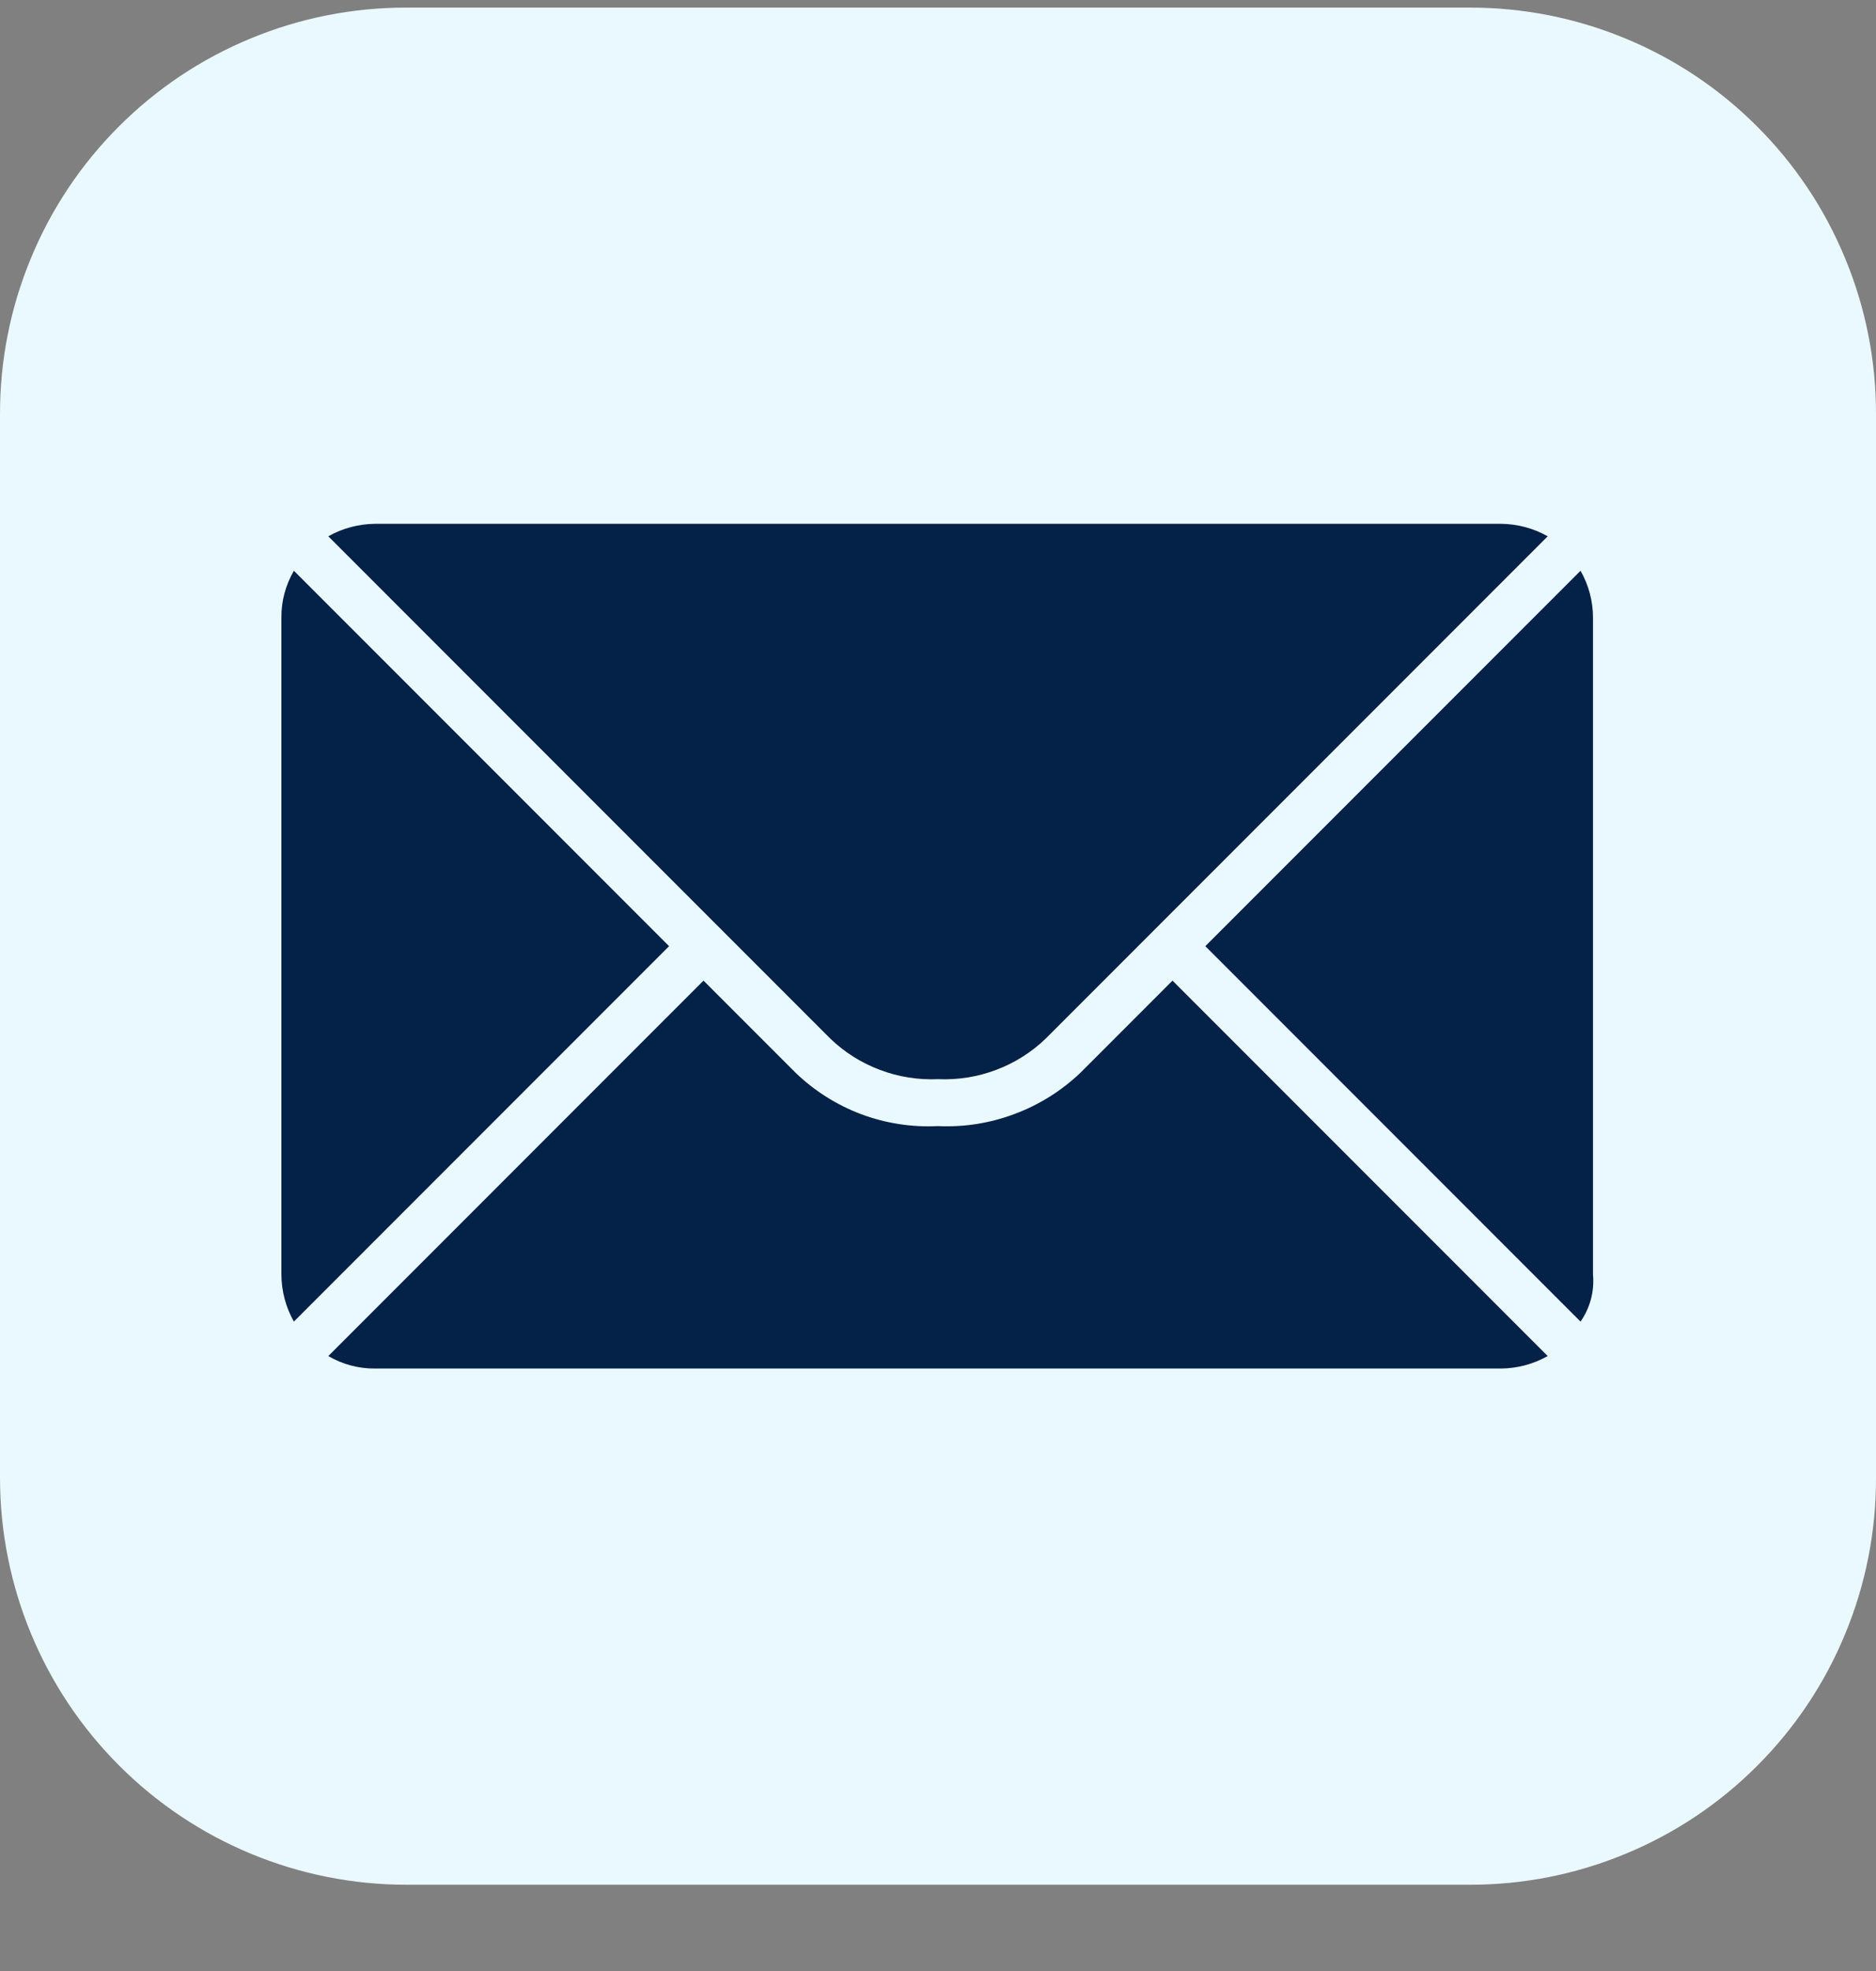 <svg width="20" height="21" viewBox="0 0 20 21" fill="none" xmlns="http://www.w3.org/2000/svg">
<rect x="0" y="0" width="20" height="21" fill="#808080" stroke="none"/>
<path fill-rule="evenodd" clip-rule="evenodd" d="M8.63199e-06 15.748V4.414C-0.001 3.845 0.11 3.281 0.328 2.755C0.545 2.228 0.864 1.75 1.267 1.348C1.669 0.945 2.147 0.626 2.674 0.409C3.2 0.191 3.764 0.08 4.333 0.081H15.667C16.236 0.08 16.8 0.191 17.326 0.409C17.853 0.626 18.331 0.945 18.733 1.348C19.136 1.75 19.455 2.228 19.672 2.755C19.89 3.281 20.001 3.845 20 4.414V15.748C20.001 16.317 19.89 16.881 19.672 17.407C19.455 17.934 19.136 18.412 18.733 18.814C18.331 19.217 17.853 19.536 17.326 19.753C16.8 19.971 16.236 20.082 15.667 20.081H4.333C3.184 20.081 2.082 19.624 1.27 18.811C0.457 17.999 0.001 16.897 8.63199e-06 15.748Z" fill="#EAF9FF"/>
<path fill-rule="evenodd" clip-rule="evenodd" d="M16.5 14.448C16.348 14.534 16.175 14.58 16 14.581H4C3.824 14.583 3.652 14.537 3.5 14.448L7.5 10.448L8.483 11.431C8.684 11.624 8.922 11.774 9.183 11.872C9.444 11.969 9.722 12.012 10 11.998C10.278 12.011 10.556 11.967 10.816 11.869C11.077 11.772 11.315 11.623 11.517 11.431L12.5 10.448L16.5 14.448ZM16.85 14.081L12.85 10.081L16.85 6.081C16.937 6.233 16.983 6.406 16.983 6.581V13.581C16.999 13.758 16.952 13.935 16.85 14.081ZM3.133 14.081C3.047 13.929 3.001 13.756 3 13.581V6.581C2.998 6.405 3.045 6.233 3.133 6.081L7.133 10.081L3.133 14.081ZM16.5 5.714L11.15 11.064C10.998 11.211 10.817 11.325 10.62 11.399C10.422 11.474 10.211 11.507 10 11.498C9.789 11.507 9.578 11.474 9.381 11.399C9.183 11.325 9.002 11.211 8.85 11.064L3.5 5.714C3.652 5.628 3.825 5.582 4 5.581H16C16.175 5.582 16.348 5.628 16.5 5.714Z" fill="#042147"/>
</svg>
